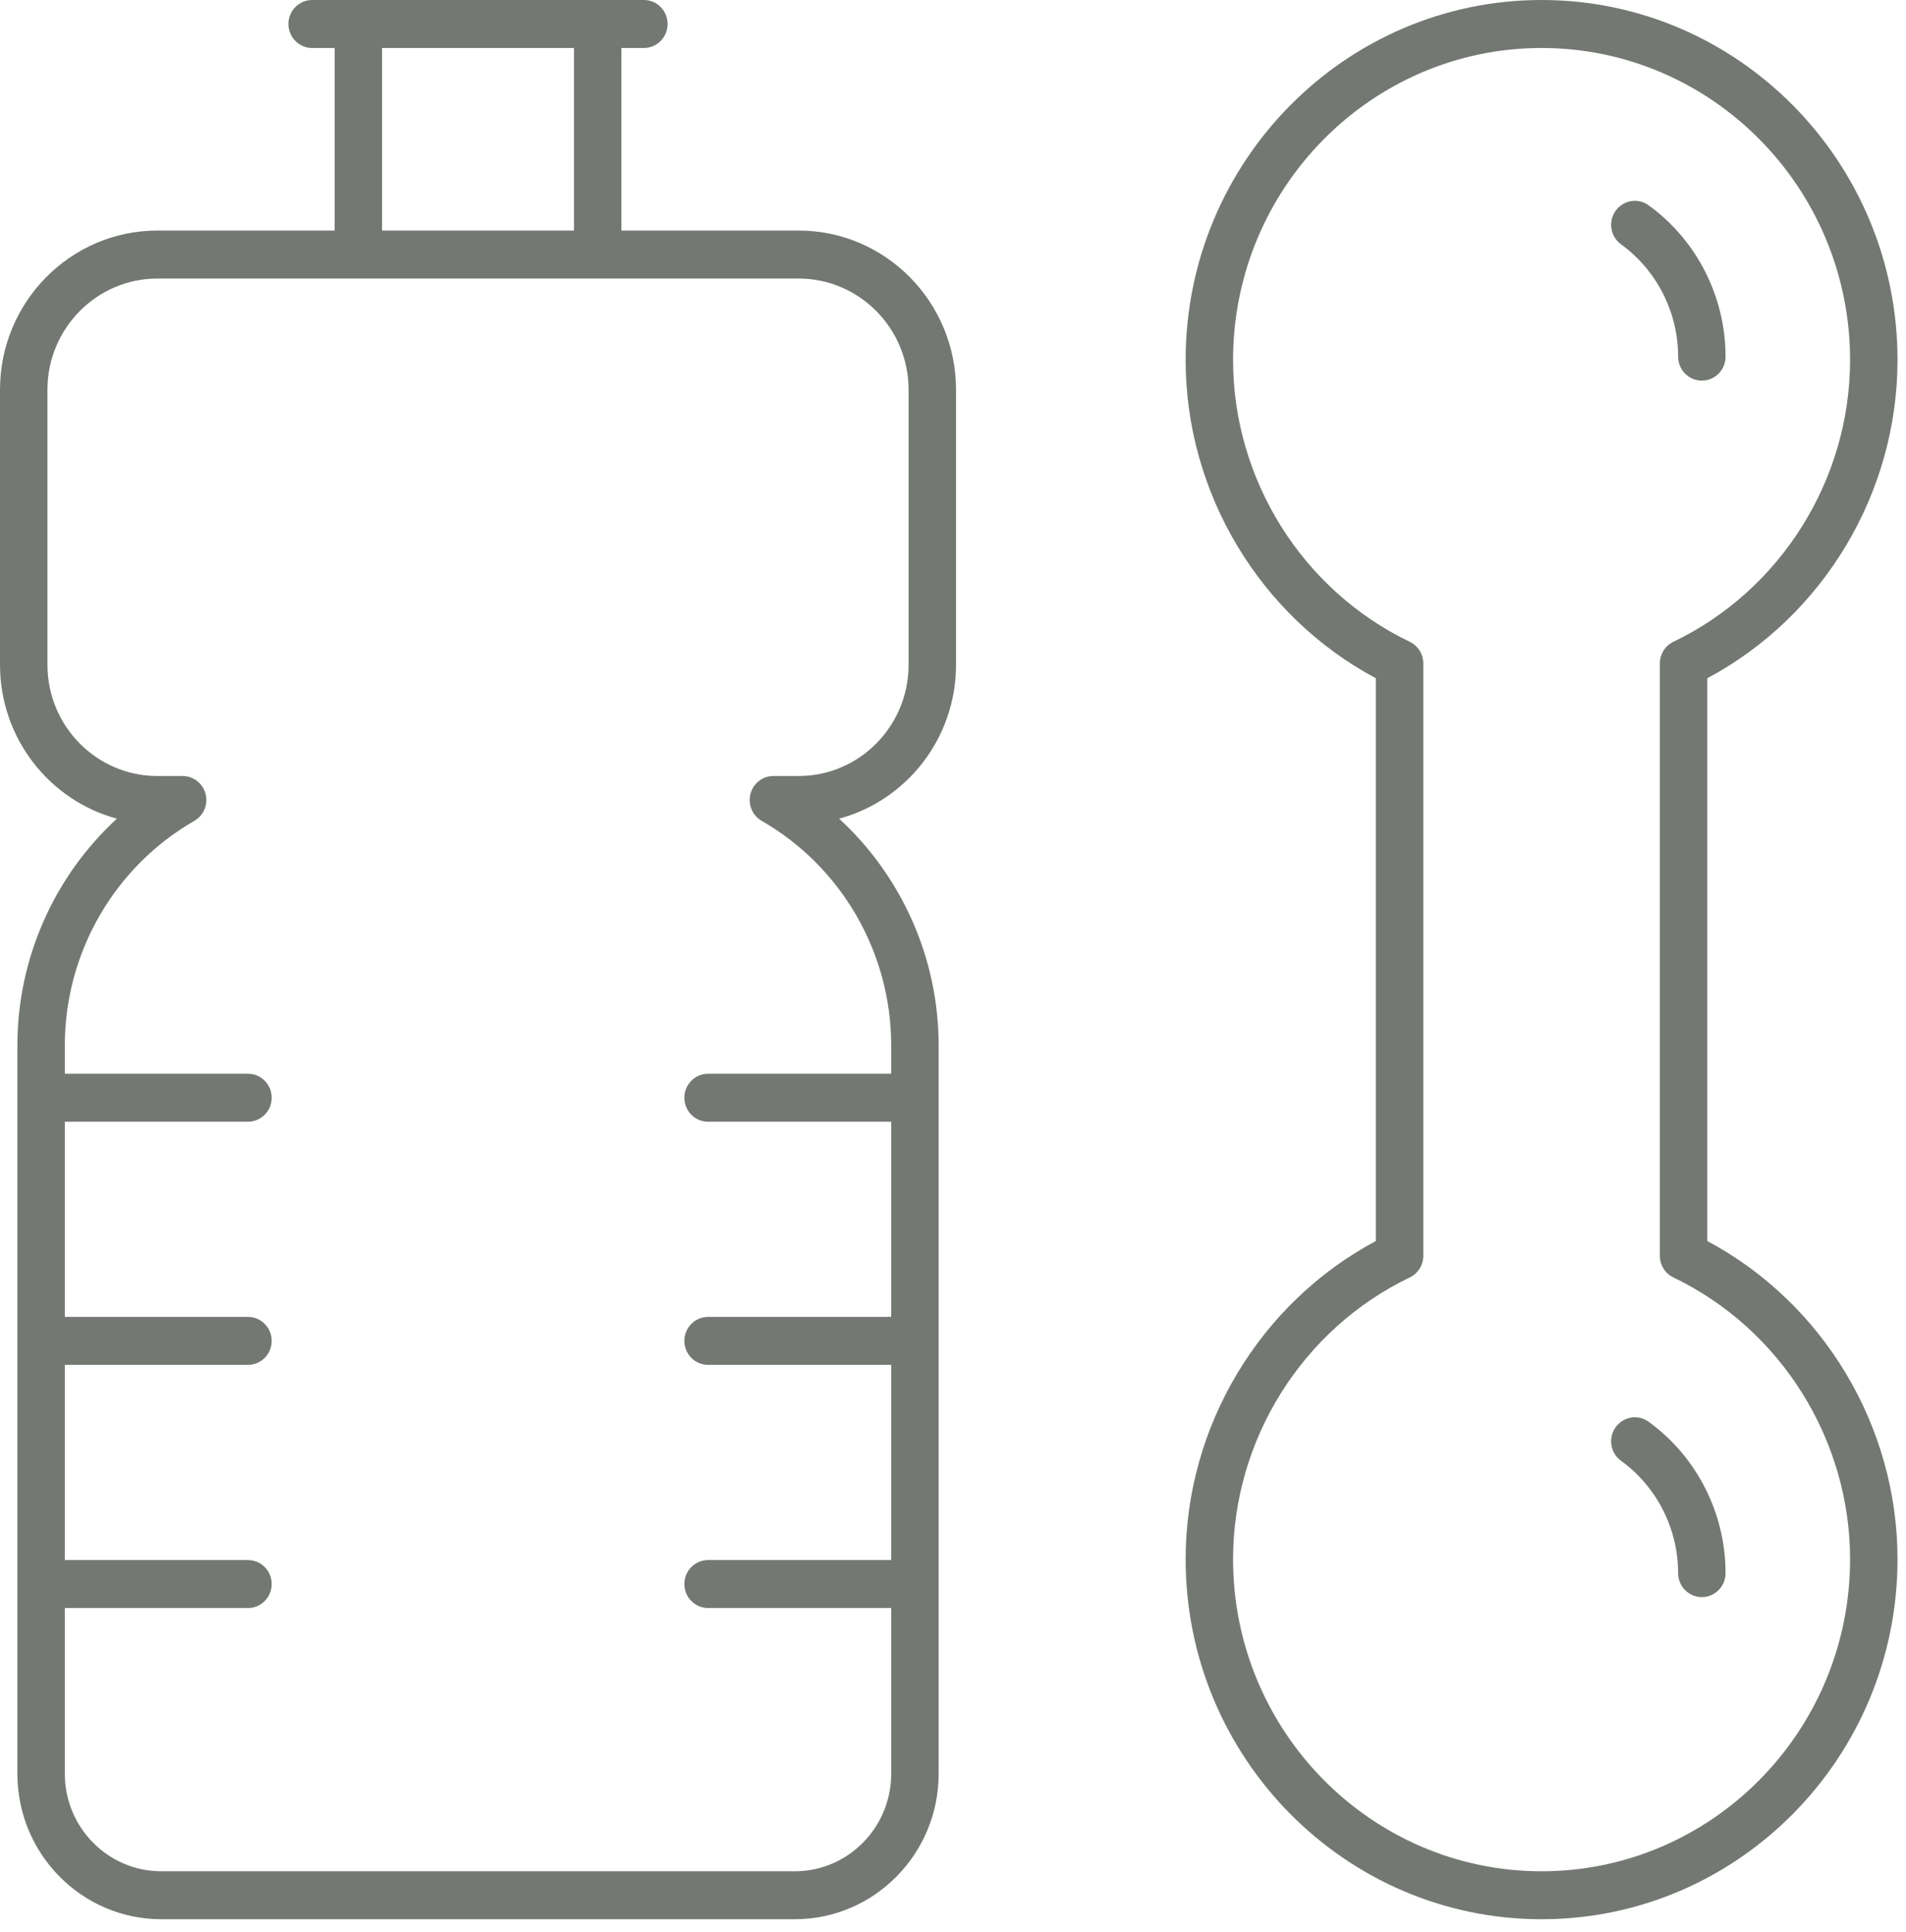 <svg width="73" height="74" viewBox="0 0 73 74" fill="none" xmlns="http://www.w3.org/2000/svg">
<path d="M72.675 13.787C72.675 6.185 66.56 0 59.043 0C51.526 0 45.41 6.185 45.41 13.787C45.41 18.882 48.251 23.603 52.695 25.976V47.529C48.251 49.902 45.41 54.622 45.41 59.716C45.41 67.319 51.526 73.504 59.043 73.504C66.56 73.504 72.675 67.319 72.675 59.716C72.675 54.622 69.834 49.902 65.39 47.529V25.976C69.834 23.603 72.675 18.882 72.675 13.787ZM64.092 48.925C68.202 50.897 70.858 55.133 70.858 59.716C70.858 66.306 65.558 71.667 59.043 71.667C52.528 71.667 47.227 66.306 47.227 59.716C47.227 55.133 49.883 50.897 53.993 48.925C54.31 48.774 54.512 48.451 54.512 48.096V25.409C54.512 25.054 54.31 24.731 53.993 24.579C49.883 22.608 47.227 18.372 47.227 13.787C47.227 7.198 52.528 1.838 59.043 1.838C65.558 1.838 70.858 7.198 70.858 13.787C70.858 18.372 68.202 22.608 64.092 24.579C63.775 24.731 63.573 25.054 63.573 25.409V48.096C63.573 48.451 63.775 48.774 64.092 48.925Z" fill="#747873"/>
<path d="M61.877 54.664C61.584 55.077 61.678 55.651 62.085 55.946C63.455 56.939 64.272 58.547 64.272 60.248C64.272 60.756 64.679 61.167 65.181 61.167C65.683 61.167 66.089 60.756 66.089 60.248C66.089 57.956 64.988 55.789 63.145 54.453C62.735 54.156 62.169 54.251 61.877 54.664Z" fill="#747873"/>
<path d="M65.181 14.578C65.683 14.578 66.089 14.167 66.089 13.659C66.089 11.367 64.988 9.2 63.145 7.864C62.735 7.567 62.169 7.662 61.877 8.075C61.584 8.487 61.678 9.062 62.085 9.357C63.455 10.349 64.272 11.958 64.272 13.659C64.272 14.167 64.679 14.578 65.181 14.578Z" fill="#747873"/>
<path d="M35.95 67.933V40.035C35.95 36.7 34.533 33.553 32.138 31.354C34.713 30.662 36.616 28.282 36.616 25.462V14.926C36.616 11.565 33.913 8.83 30.59 8.83H23.799V1.838H24.661C25.163 1.838 25.569 1.427 25.569 0.919C25.569 0.411 25.163 0 24.661 0H11.955C11.453 0 11.047 0.411 11.047 0.919C11.047 1.427 11.453 1.838 11.955 1.838H12.817V8.83H6.027C2.704 8.83 0 11.565 0 14.926V25.462C0 28.282 1.903 30.661 4.478 31.354C2.083 33.553 0.666 36.7 0.666 40.035V67.933C0.666 71.006 3.137 73.504 6.175 73.504H30.442C33.479 73.504 35.95 71.006 35.95 67.933ZM14.633 1.838H21.983V8.83H14.633V1.838ZM2.483 67.933V61.585H9.498C10 61.585 10.406 61.174 10.406 60.666C10.406 60.158 10 59.748 9.498 59.748H2.483V52.272H9.498C10 52.272 10.406 51.861 10.406 51.353C10.406 50.846 10 50.435 9.498 50.435H2.483V42.961H9.498C10 42.961 10.406 42.55 10.406 42.042C10.406 41.534 10 41.123 9.498 41.123H2.483V40.035C2.483 36.489 4.383 33.196 7.443 31.438C7.802 31.232 7.978 30.808 7.873 30.404C7.767 30.001 7.407 29.72 6.994 29.72H6.027C3.706 29.72 1.817 27.81 1.817 25.462V14.926C1.817 12.578 3.706 10.668 6.027 10.668H30.59C32.91 10.668 34.799 12.578 34.799 14.926V25.462C34.799 27.81 32.91 29.72 30.59 29.72H29.622C29.209 29.72 28.849 30.001 28.744 30.404C28.638 30.808 28.814 31.232 29.173 31.438C32.233 33.196 34.133 36.489 34.133 40.035V41.123H27.119C26.617 41.123 26.211 41.534 26.211 42.042C26.211 42.55 26.617 42.961 27.119 42.961H34.133V50.435H27.119C26.617 50.435 26.211 50.846 26.211 51.353C26.211 51.861 26.617 52.272 27.119 52.272H34.133V59.748H27.119C26.617 59.748 26.211 60.158 26.211 60.666C26.211 61.174 26.617 61.585 27.119 61.585H34.133V67.933C34.133 69.992 32.477 71.667 30.442 71.667H6.175C4.139 71.667 2.483 69.992 2.483 67.933Z" fill="#747873"/>
</svg>
